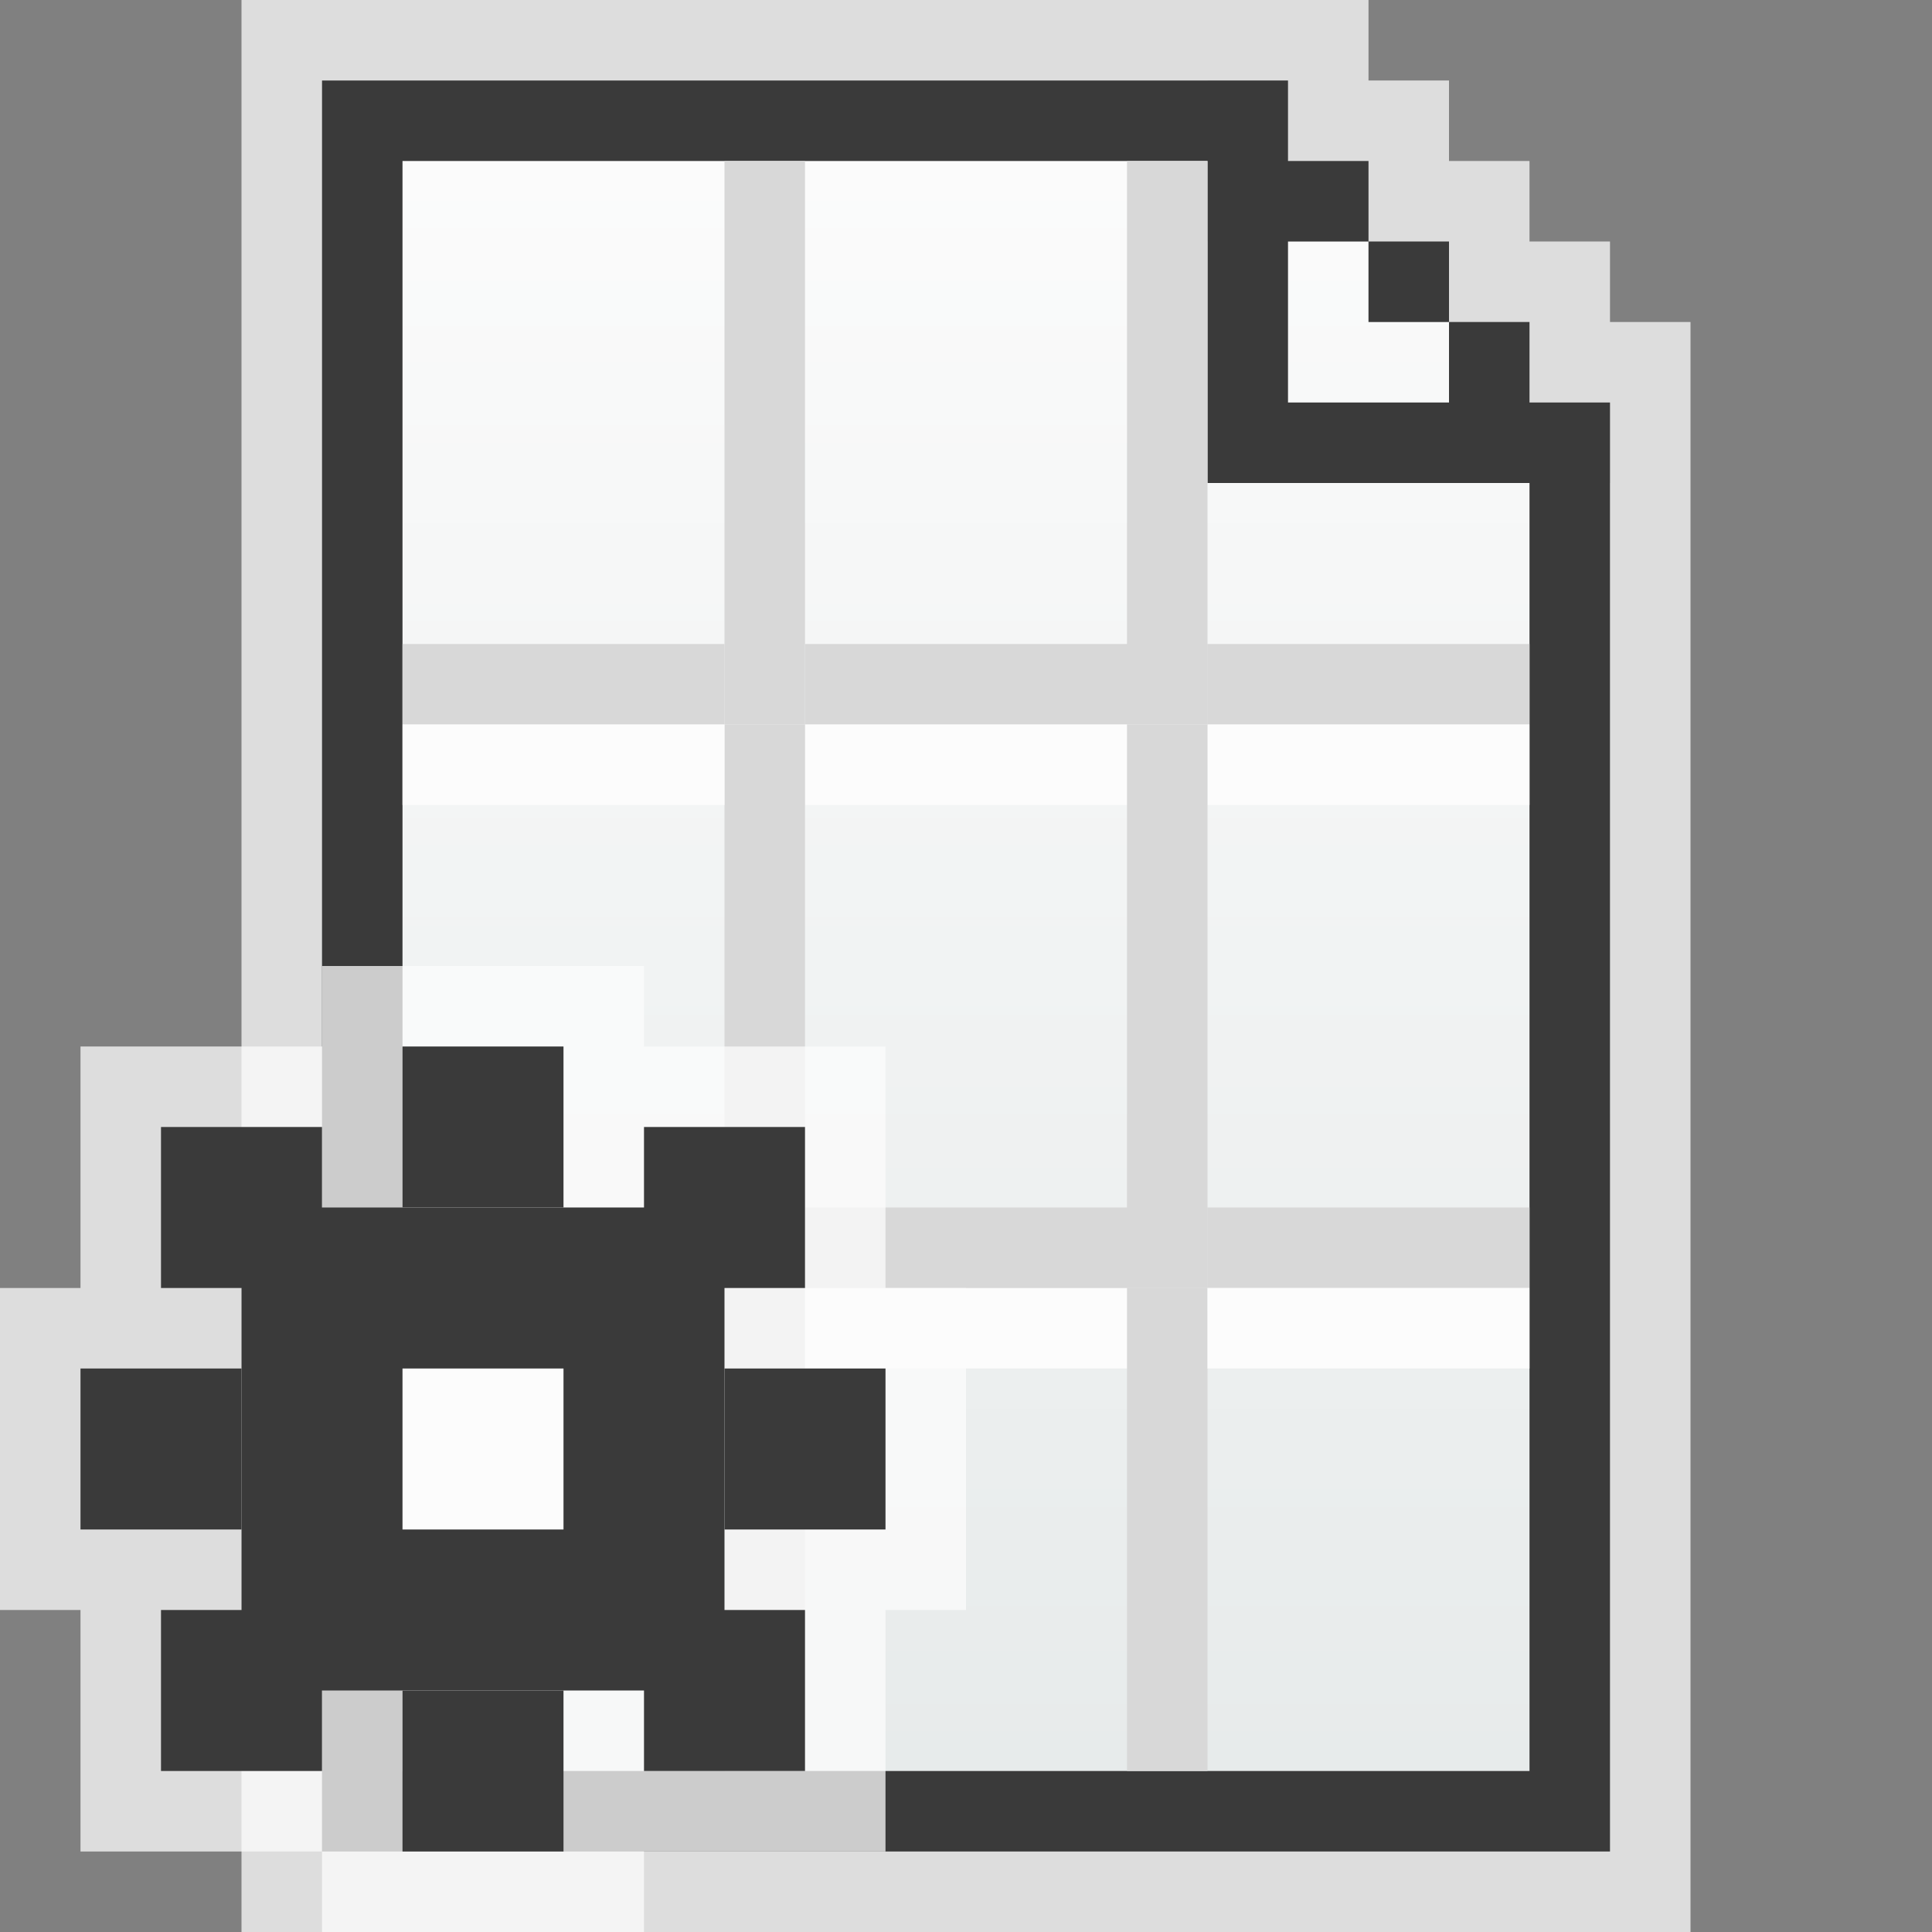 <svg width="24" height="24" viewBox="0 0 24 24" fill="none" xmlns="http://www.w3.org/2000/svg">
<rect x="0" y="0" width="24" height="24" fill="#808080" stroke="none"/>
<path d="M17 0H3V24H21V4H20V3H19V2H18V1H17V0Z" fill="#FCFCFC" fill-opacity="0.75"/>
<path d="M4 1H15V3H17V4H18V6H20V23H4V1Z" fill="url(#paint0_linear_1912_13929)"/>
<path fill-rule="evenodd" clip-rule="evenodd" d="M16 1H4V2V23H5H20V5H19V4H18V3H17V2H16V1ZM18 5H16V3H17V4H18V5ZM5 2H15V6H19V22H5V2Z" fill="#3A3A3A"/>
<rect x="10" y="8" width="5" height="1" fill="#D8D8D8"/>
<rect x="10" y="9" width="5" height="1" fill="#FCFCFC"/>
<rect x="15" y="8" width="4" height="1" fill="#D8D8D8"/>
<rect x="15" y="9" width="4" height="1" fill="#FCFCFC"/>
<rect x="9" y="2" width="1" height="7" fill="#D8D8D8"/>
<rect x="14" y="2" width="1" height="7" fill="#D8D8D8"/>
<rect x="9" y="9" width="1" height="8" fill="#D8D8D8"/>
<rect x="9" y="16" width="1" height="6" fill="#D8D8D8"/>
<rect x="14" y="9" width="1" height="8" fill="#D8D8D8"/>
<rect x="5" y="8" width="4" height="1" fill="#D8D8D8"/>
<rect x="5" y="9" width="4" height="1" fill="#FCFCFC"/>
<rect x="10" y="16" width="5" height="1" fill="#FCFCFC"/>
<rect x="10" y="15" width="5" height="1" fill="#D8D8D8"/>
<rect x="5" y="15" width="4" height="1" fill="#D8D8D8"/>
<rect x="5" y="16" width="4" height="1" fill="#FCFCFC"/>
<rect x="14" y="16" width="1" height="6" fill="#D8D8D8"/>
<rect x="15" y="15" width="4" height="1" fill="#D8D8D8"/>
<rect x="15" y="16" width="4" height="1" fill="#FCFCFC"/>
<g clip-path="url(#clip0_1912_13929)">
<path d="M1 13H4V12H8V13H11V16H12V20H11V23H8V24H4V23H1V20H0V16H1V13Z" fill="#FCFCFC" fill-opacity="0.75"/>
<rect x="2" y="14" width="2" height="2" fill="#3A3A3A"/>
<rect x="2" y="20" width="2" height="2" fill="#3A3A3A"/>
<rect x="8" y="20" width="2" height="2" fill="#3A3A3A"/>
<rect x="8" y="14" width="2" height="2" fill="#3A3A3A"/>
<rect x="5" y="13" width="2" height="2" fill="#3A3A3A"/>
<rect x="9" y="17" width="2" height="2" fill="#3A3A3A"/>
<rect x="5" y="21" width="2" height="2" fill="#3A3A3A"/>
<rect x="1" y="17" width="2" height="2" fill="#3A3A3A"/>
<rect x="3" y="15" width="6" height="6" fill="#3A3A3A"/>
<path d="M5 17H7V19H5V17Z" fill="#FCFCFC"/>
</g>
<defs>
<linearGradient id="paint0_linear_1912_13929" x1="12" y1="1" x2="12" y2="23" gradientUnits="userSpaceOnUse">
<stop stop-color="#FCFCFC"/>
<stop offset="1" stop-color="#E6EAEA"/>
</linearGradient>
<clipPath id="clip0_1912_13929">
<rect width="12" height="12" fill="white" transform="translate(0 12)"/>
</clipPath>
</defs>
</svg>
